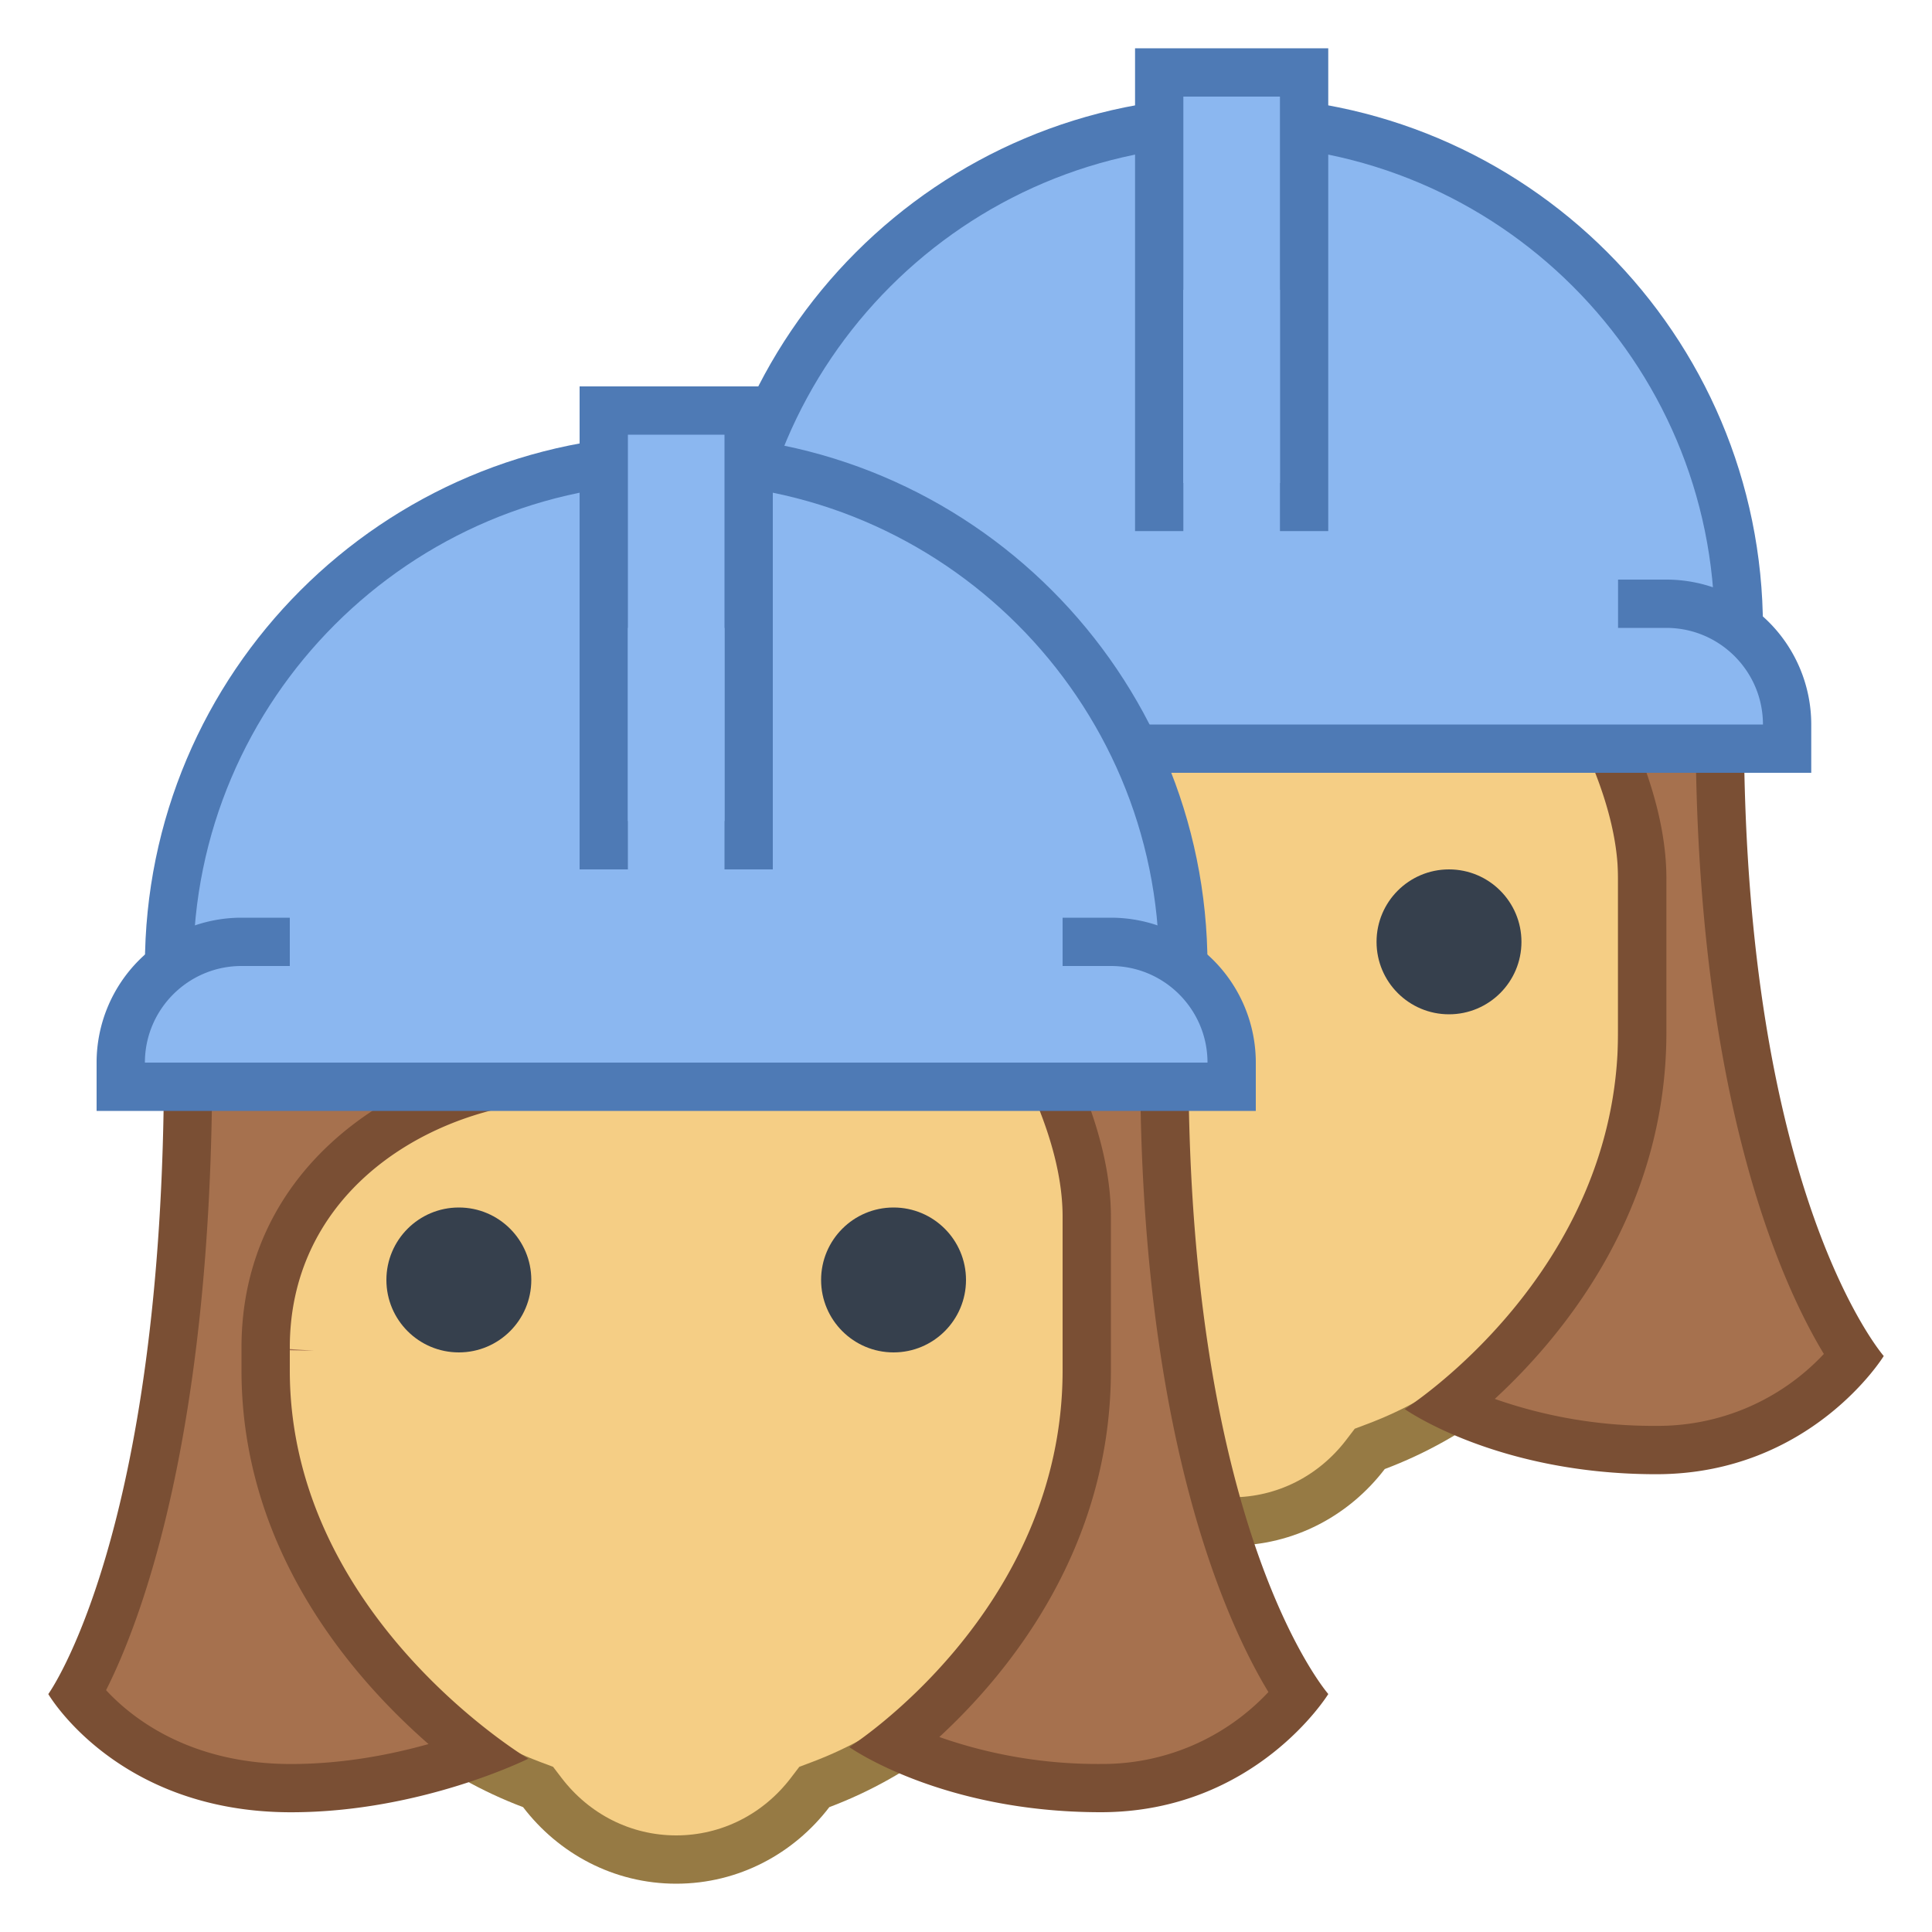 <svg xmlns="http://www.w3.org/2000/svg" viewBox="0 0 40 40"><path d="M25.5 31.5a3.468 3.468 0 0 1-2.772-1.389l-.087-.114-.134-.05C19.213 28.705 17 25.512 17 22v-9.786h17V22c0 3.512-2.213 6.705-5.507 7.947l-.134.05-.087.114A3.468 3.468 0 0 1 25.5 31.5z" fill="#f5ce85"/><path d="M33.5 12.714V22c0 3.305-2.083 6.31-5.183 7.479l-.268.101-.174.228C27.297 30.566 26.431 31 25.5 31s-1.797-.434-2.375-1.192l-.174-.228-.268-.101C19.583 28.31 17.5 25.305 17.5 22v-9.286h16m1-1h-18V22c0 3.853 2.426 7.131 5.83 8.415.731.957 1.872 1.585 3.17 1.585s2.439-.628 3.17-1.585c3.404-1.283 5.83-4.562 5.83-8.415V11.714z" fill="#967a44"/><path d="M34.289 30.021c-2.037 0-3.506-.533-4.283-.904C31.291 28.088 34 25.438 34 21.373v-3.185c0-3.034-3.098-6.608-3.229-6.759l-.113-.13h.006c.701-.058 1.362-.113 1.946-.113 1.697 0 2.996.282 2.996 3.836 0 8.271 2.054 12.002 2.775 13.058a5.196 5.196 0 0 1-4.092 1.941zm-16.763 0c-2.629 0-3.986-1.397-4.429-1.964.589-1.035 2.297-4.752 2.297-13.036 0-2.709 1.73-3.764 6.172-3.764.982 0 2.002.044 3.082.09a77.15 77.15 0 0 0 3.299.095c.74 0 1.459-.045 2.123-.097l-.09.132c-.021.031-2.183 3.115-7.608 3.864C19.785 15.699 17 17.59 17 20.898l1 .067-1-.019v.426c0 4.095 2.944 6.829 4.397 7.928-.851.31-2.281.721-3.871.721z" fill="#a6714e"/><path d="M32.61 11.685c1.339 0 2.496 0 2.496 3.336 0 7.668 1.77 11.55 2.655 13.011a4.701 4.701 0 0 1-3.471 1.489 9.902 9.902 0 0 1-3.342-.558c1.447-1.335 3.553-3.91 3.553-7.591v-3.185c0-2.479-1.906-5.25-2.846-6.465.337-.022.658-.037.955-.037m-11.044.072c.971 0 1.985.044 3.06.09 1.092.047 2.222.096 3.321.096.331 0 .656-.009.975-.023-.953.917-3.019 2.43-6.618 2.927-2.795.386-5.804 2.444-5.804 6.052v.475c0 3.697 2.267 6.333 3.872 7.736-.776.218-1.77.413-2.846.413-2.1 0-3.299-.955-3.83-1.529.723-1.431 2.198-5.292 2.198-12.971 0-1.677.744-2.271 1.392-2.602 1.167-.596 3.002-.664 4.28-.664m11.044-1.072c-1.306 0-2.903.257-4.662.257-2.127 0-4.368-.186-6.381-.186-3.726 0-6.672.636-6.672 4.264 0 9.746-2.395 13.053-2.395 13.053s1.42 2.447 5.026 2.447c2.695 0 4.911-1.109 4.911-1.109S17.5 26.47 17.5 21.373v-.474c0-3 2.487-4.722 4.941-5.061 5.742-.793 7.954-4.079 7.954-4.079s3.105 3.549 3.105 6.43v3.185c0 5.001-4.416 7.8-4.416 7.8s1.897 1.348 5.206 1.348c3.208 0 4.711-2.447 4.711-2.447s-2.895-3.306-2.895-13.053c-.001-3.646-1.357-4.337-3.496-4.337z" fill="#7a4f34"/><path d="M15 14.7V13c0-5.79 4.71-10.5 10.5-10.5S36 7.21 36 13v1.7H15z" fill="#8bb7f0"/><path d="M25.5 3c5.514 0 10 4.486 10 10v1.2h-20V13c0-5.514 4.486-10 10-10m0-1c-6.075 0-11 4.925-11 11v2.2h22V13c0-6.075-4.925-11-11-11z" fill="#4e7ab5"/><rect x="24" y="1.5" width="3" height="9" fill="#8bb7f0"/><path d="M26.5 2v8h-2V2h2m1-1h-4v10h4V1z" fill="#4e7ab5"/><path d="M14 15.5V15c0-1.379 1.121-2.5 2.5-2.5h18c1.379 0 2.5 1.121 2.5 2.5v.5H14z" fill="#8bb7f0"/><path d="M34.5 13c1.103 0 2 .897 2 2h-22c0-1.103.897-2 2-2h18m0-1h-18a3 3 0 0 0-3 3v1h24v-1a3 3 0 0 0-3-3z" fill="#4e7ab5"/><rect x="24.5" y="6" width="2" height="7" fill="#8bb7f0"/><rect x="17.5" y="11" width="16" height="3.818" fill="#8bb7f0"/><circle cx="30" cy="19.5" r="1.5" fill="#36404d"/><circle cx="21" cy="19.5" r="1.5" fill="#36404d"/><path d="M14 38.5a3.468 3.468 0 0 1-2.772-1.389l-.087-.114-.134-.05C7.713 35.705 5.5 32.512 5.5 29v-9.786h17V29c0 3.512-2.213 6.705-5.507 7.947l-.134.05-.087.114A3.468 3.468 0 0 1 14 38.5z" fill="#f5ce85"/><path d="M22 19.714V29c0 3.305-2.083 6.31-5.183 7.479l-.268.101-.174.228C15.797 37.566 14.931 38 14 38s-1.797-.434-2.375-1.192l-.174-.228-.268-.101C8.083 35.31 6 32.305 6 29v-9.286h16m1-1H5V29c0 3.853 2.426 7.131 5.83 8.415C11.561 38.372 12.702 39 14 39s2.439-.628 3.17-1.585C20.574 36.131 23 32.853 23 29V18.714z" fill="#967a44"/><path d="M22.789 37.021c-2.037 0-3.506-.533-4.283-.904 1.285-1.028 3.994-3.679 3.994-7.744v-3.185c0-3.034-3.098-6.608-3.229-6.759l-.113-.13h.006c.701-.058 1.362-.113 1.946-.113 1.697 0 2.996.282 2.996 3.836 0 8.271 2.054 12.002 2.775 13.058a5.196 5.196 0 0 1-4.092 1.941zm-16.763 0c-2.629 0-3.986-1.397-4.429-1.964.589-1.035 2.297-4.752 2.297-13.036 0-2.709 1.73-3.764 6.172-3.764.982 0 2.002.044 3.082.09a77.15 77.15 0 0 0 3.299.095c.74 0 1.459-.045 2.123-.097l-.09.132c-.021.031-2.183 3.115-7.608 3.864-2.587.358-5.372 2.249-5.372 5.557l1 .067-1-.019v.426c0 4.095 2.944 6.829 4.397 7.928-.851.31-2.281.721-3.871.721z" fill="#a6714e"/><path d="M21.11 18.685c1.339 0 2.496 0 2.496 3.336 0 7.668 1.77 11.55 2.655 13.011a4.701 4.701 0 0 1-3.471 1.489 9.902 9.902 0 0 1-3.342-.558c1.446-1.335 3.552-3.91 3.552-7.59v-3.185c0-2.479-1.906-5.25-2.846-6.465.338-.023.659-.038.956-.038m-11.044.072c.971 0 1.985.044 3.06.09 1.092.047 2.222.096 3.321.096.331 0 .656-.009.975-.023-.953.917-3.019 2.43-6.618 2.927C8.009 22.232 5 24.291 5 27.898v.475c0 3.697 2.267 6.333 3.872 7.736-.776.218-1.77.413-2.846.413-2.1 0-3.299-.955-3.83-1.529.723-1.431 2.198-5.292 2.198-12.971 0-1.677.744-2.271 1.392-2.602 1.167-.595 3.002-.663 4.28-.663m11.044-1.072c-1.306 0-2.903.257-4.662.257-2.127 0-4.368-.186-6.381-.186-3.726 0-6.672.636-6.672 4.264C3.395 31.767 1 35.074 1 35.074s1.42 2.447 5.026 2.447c2.695 0 4.911-1.109 4.911-1.109S6 33.47 6 28.373v-.474c0-3 2.487-4.722 4.941-5.061 5.742-.793 7.954-4.079 7.954-4.079S22 22.307 22 25.187v3.185c0 5.001-4.416 7.8-4.416 7.8s1.897 1.348 5.206 1.348c3.208 0 4.711-2.447 4.711-2.447s-2.895-3.306-2.895-13.053c-.001-3.644-1.357-4.335-3.496-4.335z" fill="#7a4f34"/><path d="M3.5 21.7V20C3.5 14.21 8.21 9.5 14 9.5S24.5 14.21 24.5 20v1.7h-21z" fill="#8bb7f0"/><path d="M14 10c5.514 0 10 4.486 10 10v1.2H4V20c0-5.514 4.486-10 10-10m0-1C7.925 9 3 13.925 3 20v2.2h22V20c0-6.075-4.925-11-11-11z" fill="#4e7ab5"/><rect x="12.5" y="8.5" width="3" height="9" fill="#8bb7f0"/><path d="M15 9v8h-2V9h2m1-1h-4v10h4V8z" fill="#4e7ab5"/><path d="M2.5 22.5V22c0-1.379 1.121-2.5 2.5-2.5h18c1.379 0 2.5 1.121 2.5 2.5v.5h-23z" fill="#8bb7f0"/><path d="M23 20c1.103 0 2 .897 2 2H3c0-1.103.897-2 2-2h18m0-1H5a3 3 0 0 0-3 3v1h24v-1a3 3 0 0 0-3-3z" fill="#4e7ab5"/><rect x="13" y="13" width="2" height="7" fill="#8bb7f0"/><rect x="6" y="18" width="16" height="3.818" fill="#8bb7f0"/><circle cx="18.5" cy="26.5" r="1.5" fill="#36404d"/><circle cx="9.5" cy="26.5" r="1.5" fill="#36404d"/></svg>